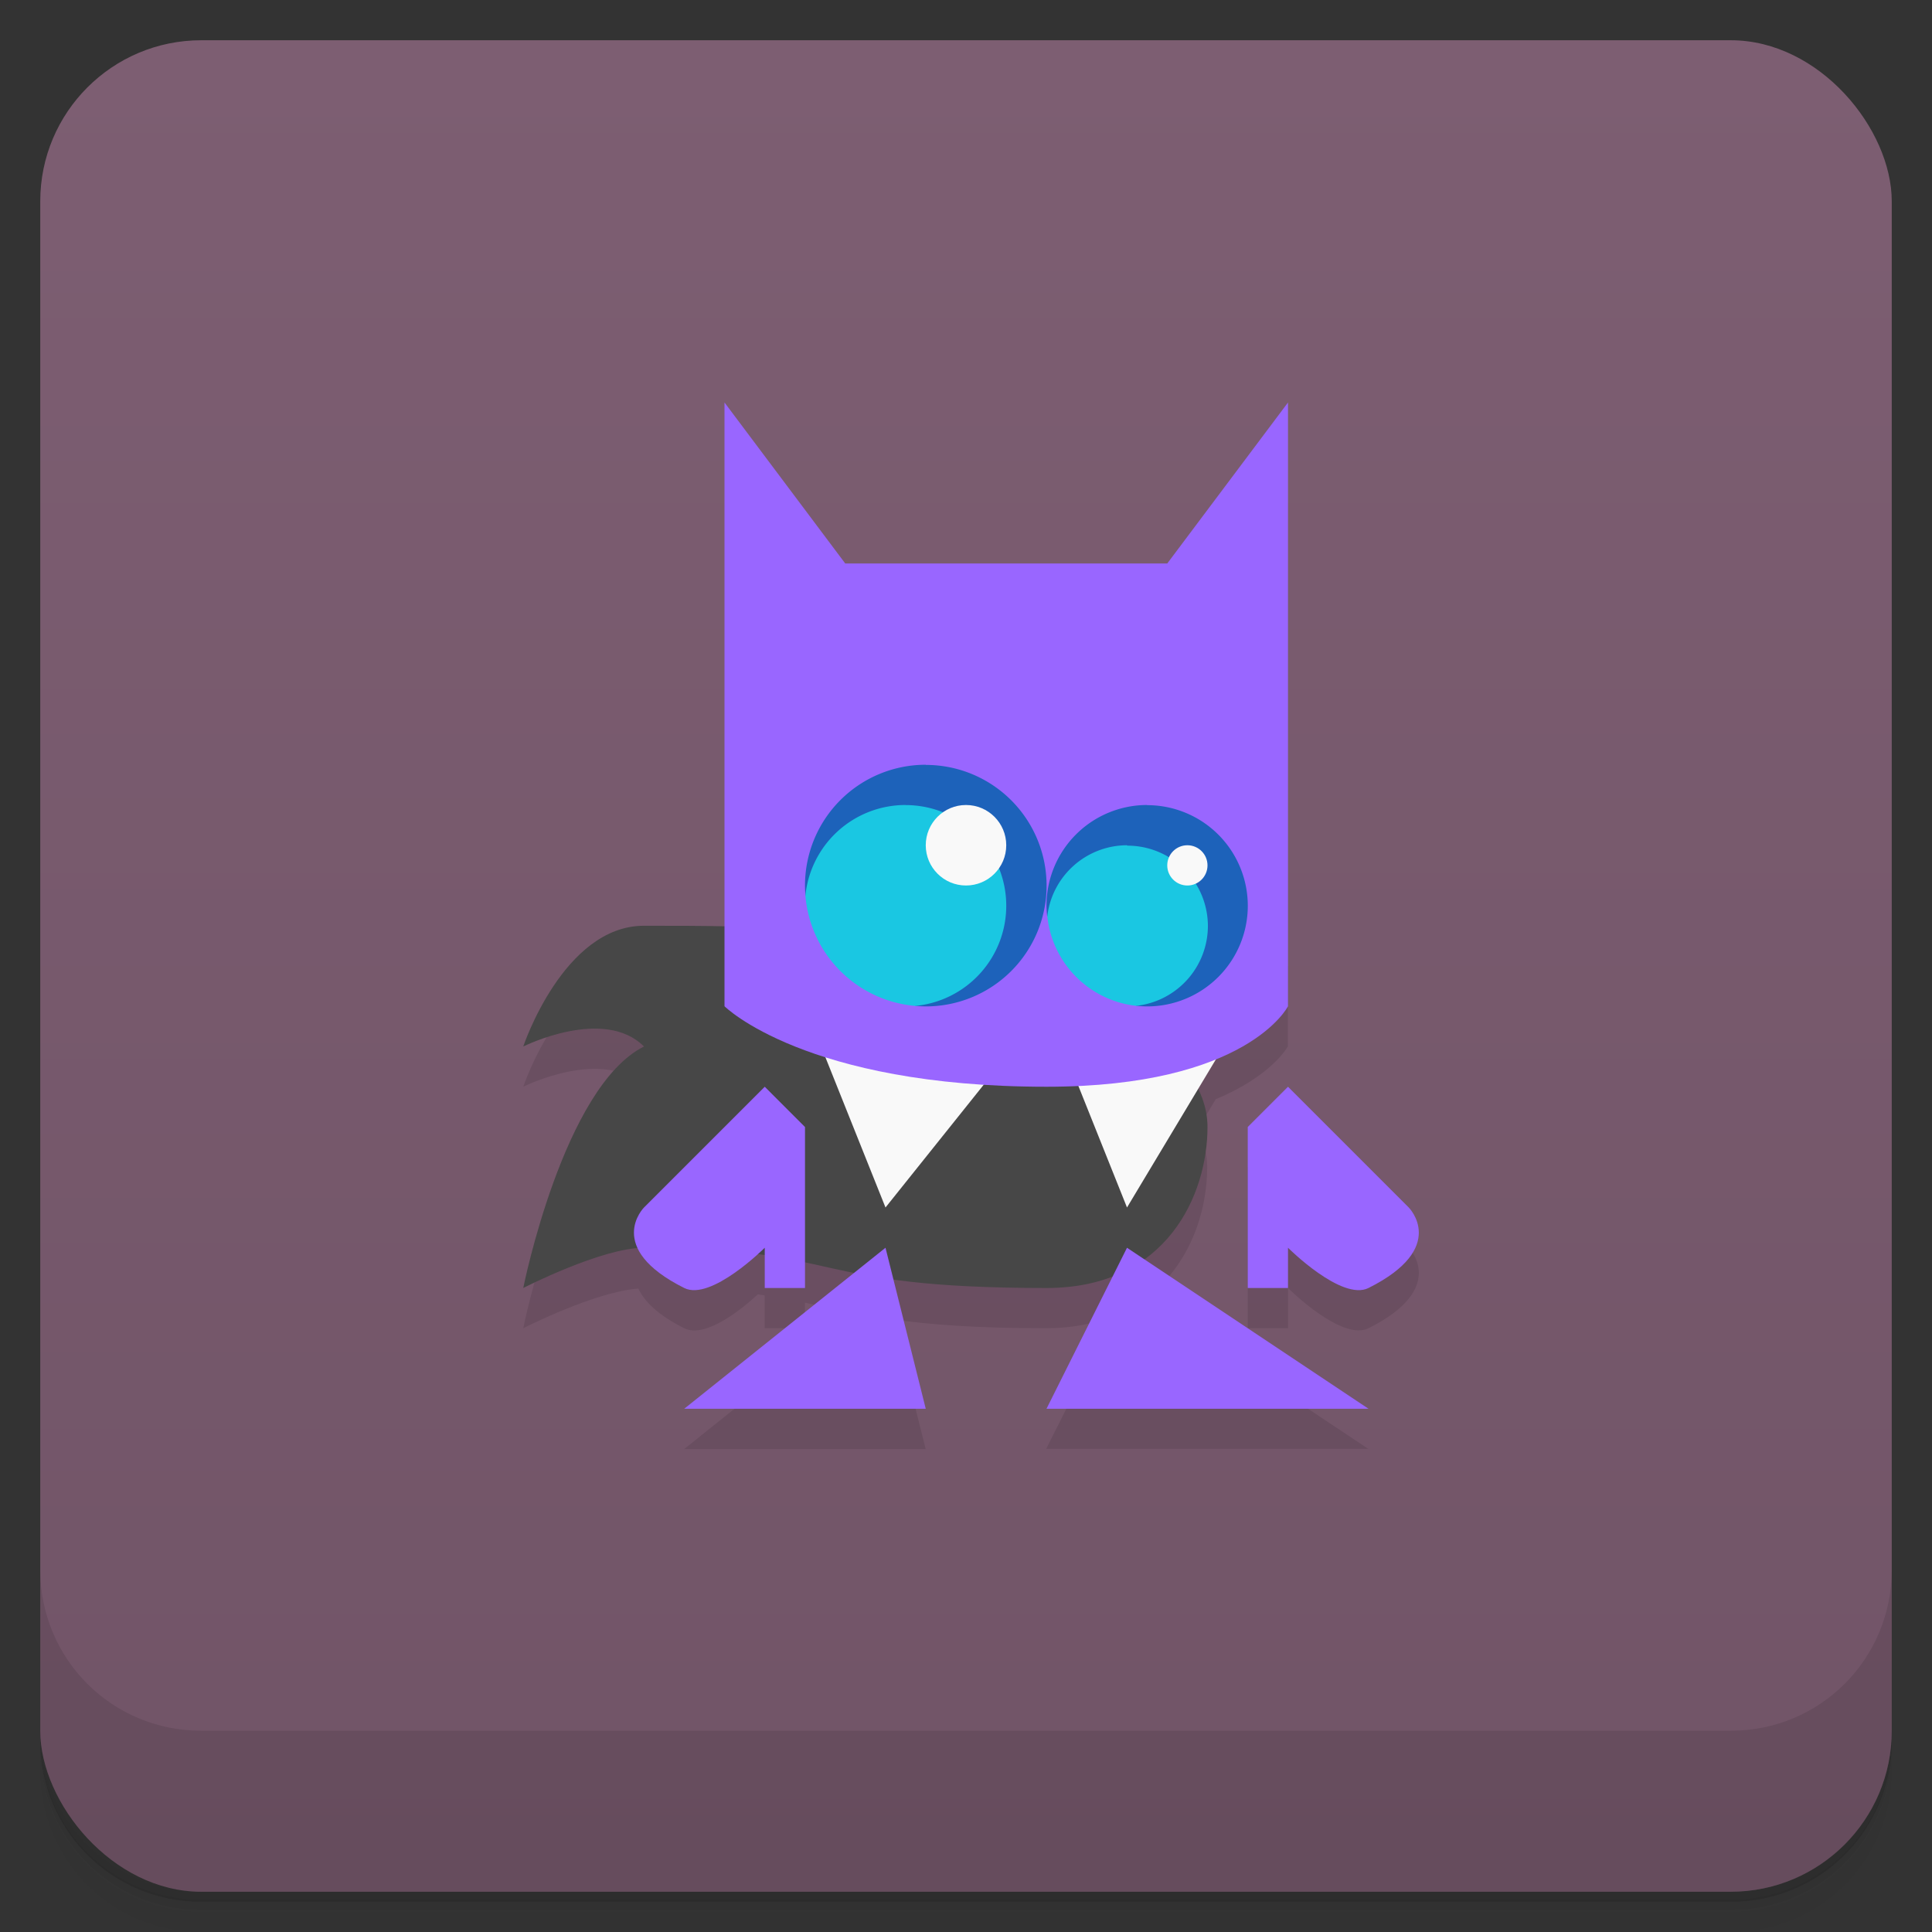 <svg version="1.1" viewBox="0 0 48 48" xmlns="http://www.w3.org/2000/svg">
 <rect x="0" y="0" width="48" height="48" fill="#333333" stroke="none"/>
 <defs>
  <linearGradient id="bg" x2="0" y1="1" y2="47" gradientUnits="userSpaceOnUse">
   <stop style="stop-color:#7d5e72" offset="0"/>
   <stop style="stop-color:#715467" offset="1"/>
  </linearGradient>
 </defs>
 <path d="m1 43v0.25c0 2.22 1.78 4 4 4h38c2.22 0 4-1.78 4-4v-0.25c0 2.22-1.78 4-4 4h-38c-2.22 0-4-1.78-4-4zm0 0.5v0.5c0 2.22 1.78 4 4 4h38c2.22 0 4-1.78 4-4v-0.5c0 2.22-1.78 4-4 4h-38c-2.22 0-4-1.78-4-4z" style="opacity:.02"/>
 <path d="m1 43.2v0.25c0 2.22 1.78 4 4 4h38c2.22 0 4-1.78 4-4v-0.25c0 2.22-1.78 4-4 4h-38c-2.22 0-4-1.78-4-4z" style="opacity:.05"/>
 <path d="m1 43v0.25c0 2.22 1.78 4 4 4h38c2.22 0 4-1.78 4-4v-0.25c0 2.22-1.78 4-4 4h-38c-2.22 0-4-1.78-4-4z" style="opacity:.1"/>
 <rect x="1" y="1" width="46" height="46" rx="4" style="fill:url(#bg)"/>
 <path d="m1 39v4c0 2.22 1.78 4 4 4h38c2.22 0 4-1.78 4-4v-4c0 2.22-1.78 4-4 4h-38c-2.22 0-4-1.78-4-4z" style="opacity:.1"/>
 <path d="m16 24c-2 0-3 3-3 3s2-1 3 0c-2 1-3 6-3 6s1.78-0.91 2.86-0.986c0.142 0.303 0.458 0.643 1.14 0.986 0.539 0.269 1.48-0.519 1.83-0.844 0.062 0.008 0.108 0.021 0.168 0.029v0.814h1v-0.635c0.399 0.085 0.795 0.172 1.22 0.258l-4.22 3.38h6l-0.805-3.22c0.888 0.124 2.02 0.217 3.8 0.217 0.638 0 1.18-0.111 1.65-0.293l-1.65 3.29h8l-5.57-3.71c1.14-0.821 1.57-2.19 1.57-3.29 0-0.328-0.088-0.642-0.234-0.941l0.447-0.746c1.4-0.579 1.79-1.31 1.79-1.31l3e-5 -2zm16 4-1 1v4h1v-1s1.33 1.33 2 1c2-1 1-2 1-2z" style="opacity:.1"/>
 <path d="m25 24c-4-1-5.98-1-9-1-2 0-3 3-3 3s2-1 3 0c-2 1-3 6-3 6s1.95-1 3-1c5 0 4 1 10 1 3 0 4-2.33 4-4 0-2-3.06-3.51-5-4z" style="fill:#474747"/>
 <path d="m20 25 2 5 4-5 2 5 3-5-5-1z" style="fill:#f9f9f9"/>
 <path d="m18 10v15s2 2 8 2c5 0 6-2 6-2v-15l-3 4h-8z" style="fill:#96f"/>
 <path d="m28 31-2 4h8z" style="fill:#96f"/>
 <path d="m22 31-5 4h6z" style="fill:#96f"/>
 <path d="m19 27-3 3s-1 1 1 2c0.667 0.333 2-1 2-1v1h1v-4z" style="fill:#96f"/>
 <path d="m32 27 3 3s1 1-1 2c-0.667 0.333-2-1-2-1v1h-1v-4z" style="fill:#96f"/>
 <path d="m23 19a3 3 0 0 0-3 3 3 3 0 0 0 0.012 0.25l2.73 2.74a3 3 0 0 0 0.26 0.014 3 3 0 0 0 3-3 3 3 0 0 0-3-3z" style="fill:#1d62ba"/>
 <path d="m28.5 20a2.5 2.5 0 0 0-2.5 2.5 2.5 2.5 0 0 0 0.016 0.258l2.21 2.23a2.5 2.5 0 0 0 0.275 0.016 2.5 2.5 0 0 0 2.5-2.5 2.5 2.5 0 0 0-2.5-2.5z" style="fill:#1d62ba"/>
 <path d="m22.5 20a2.5 2.5 0 0 0-2.49 2.25 2.5 2.5 0 0 0 0 2e-3 3 3 0 0 0 2.73 2.74 2.5 2.5 0 0 0 2.26-2.49 2.5 2.5 0 0 0-2.5-2.5z" style="fill:#1ac7e2"/>
 <path d="m28 21a2 2 0 0 0-1.98 1.76 2.5 2.5 0 0 0 2.21 2.23 2 2 0 0 0 1.78-1.98 2 2 0 0 0-2-2z" style="fill:#1ac7e2"/>
 <circle cx="24" cy="21" r="1" style="fill:#f9f9f9"/>
 <circle cx="29.5" cy="21.5" r=".5" style="fill:#f9f9f9"/>
</svg>

